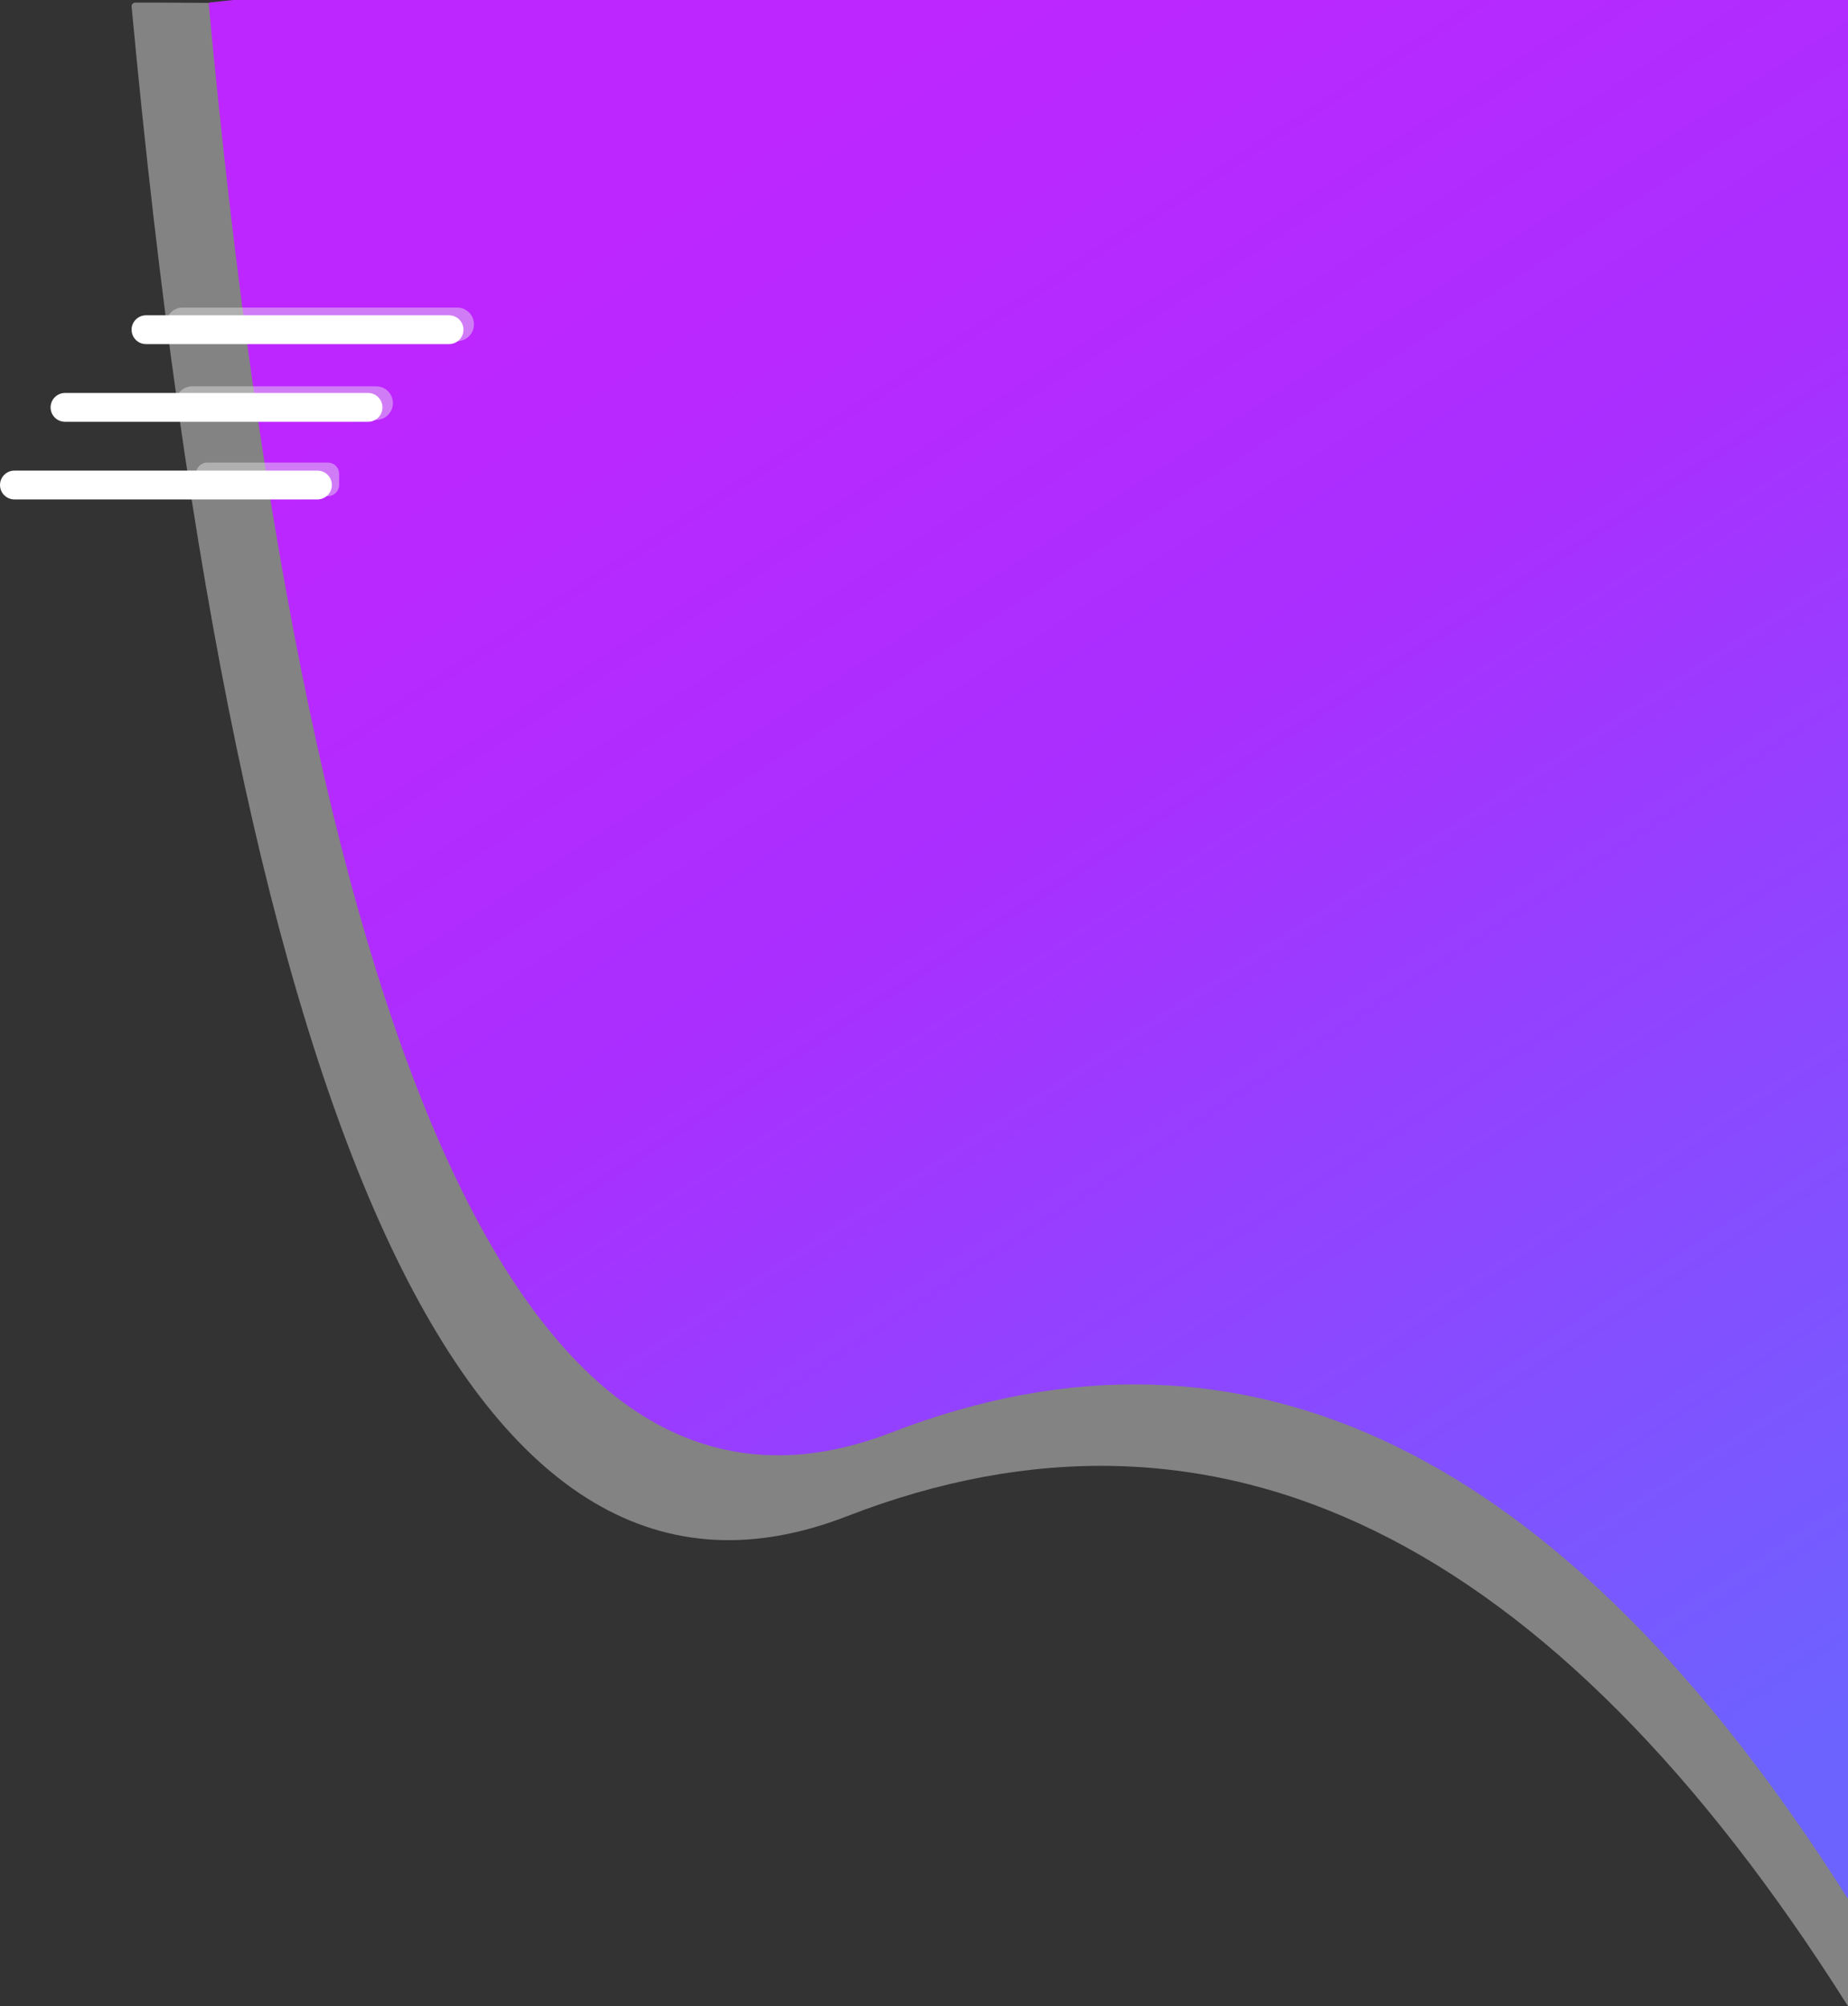 <?xml version="1.0" encoding="UTF-8" standalone="no"?>
<!DOCTYPE svg PUBLIC "-//W3C//DTD SVG 1.1//EN" "http://www.w3.org/Graphics/SVG/1.1/DTD/svg11.dtd">
<svg version="1.1" xmlns="http://www.w3.org/2000/svg" xmlns:xlink="http://www.w3.org/1999/xlink" preserveAspectRatio="xMidYMid meet" viewBox="408.768 -13.711 791.232 858.711" width="791.23" height="858.71"><rect x="408.768" y="-13.711" width="791.232" height="858.711" fill="#333333" stroke="none"/><defs><path d="M476.15 -12.6C471.11 -12.6 467.96 -12.6 466.7 -12.6C465.76 -12.6 465.03 -11.8 465.12 -10.87C511 481.3 613.07 696.7 771.32 635.33C929.95 573.81 1072.84 643.7 1200 845L1200 -8.55" id="a1pWUeJXE6"></path><path d="M899.15 156.02C897.52 156.02 896.2 157.45 896.2 159.21C896.2 160.97 897.52 162.39 899.15 162.39C900.77 162.39 902.09 160.97 902.09 159.21C902.09 157.45 900.77 156.02 899.15 156.02Z" id="a3Bhx4k62"></path><path d="M508.57 -13.71C503.35 -13.16 500.09 -12.82 498.79 -12.68C498.39 -12.64 498.1 -12.28 498.14 -11.89C541.69 454.17 639.15 657.94 790.52 599.43C942.04 540.85 1078.54 607.4 1200 799.09L1200 -13.71" id="a58MG2hoMa"></path><linearGradient id="gradientakTUaX7jW" gradientUnits="userSpaceOnUse" x1="744.94" y1="37.42" x2="1196.35" y2="730.91"><stop style="stop-color: #bd26ff;stop-opacity: 1" offset="0%"></stop><stop style="stop-color: #a92fff;stop-opacity: 1" offset="38.083%"></stop><stop style="stop-color: #6c63ff;stop-opacity: 1" offset="100%"></stop></linearGradient><path d="M604.51 117.94C608.48 117.94 611.7 121.16 611.7 125.12C611.7 126.56 611.7 123.69 611.7 125.12C611.7 129.09 608.48 132.31 604.51 132.31C579.57 132.31 511.94 132.31 487 132.31C483.03 132.31 479.81 129.09 479.81 125.12C479.81 123.69 479.81 126.56 479.81 125.12C479.81 121.16 483.03 117.94 487 117.94C511.94 117.94 579.57 117.94 604.51 117.94Z" id="a4FbXeRNx"></path><path d="M601.03 121.25C604.44 121.25 607.2 124.01 607.2 127.41C607.2 128.64 607.2 126.18 607.2 127.41C607.2 130.82 604.44 133.58 601.03 133.58C573.85 133.58 498.46 133.58 471.27 133.58C467.87 133.58 465.11 130.82 465.11 127.41C465.11 126.18 465.11 128.64 465.11 127.41C465.11 124.01 467.87 121.25 471.27 121.25C498.46 121.25 573.85 121.25 601.03 121.25Z" id="anrTPBdcg"></path><path d="M569.82 151.65C573.79 151.65 577 154.86 577 158.83C577 160.27 577 157.4 577 158.83C577 162.8 573.79 166.02 569.82 166.02C552.63 166.02 508.26 166.02 491.08 166.02C487.11 166.02 483.89 162.8 483.89 158.83C483.89 157.4 483.89 160.27 483.89 158.83C483.89 154.86 487.11 151.65 491.08 151.65C508.26 151.65 552.63 151.65 569.82 151.65Z" id="b4Hky7rIjT"></path><path d="M549.14 184.29C551.81 184.29 553.97 186.45 553.97 189.12C553.97 191.03 553.97 191.91 553.97 193.82C553.97 196.49 551.81 198.66 549.14 198.66C537.84 198.66 508.79 198.66 497.5 198.66C494.83 198.66 492.66 196.49 492.66 193.82C492.66 191.91 492.66 191.03 492.66 189.12C492.66 186.45 494.83 184.29 497.5 184.29C508.79 184.29 537.84 184.29 549.14 184.29Z" id="b4gB8KE4P6"></path><path d="M566.36 154.5C569.76 154.5 572.52 157.26 572.52 160.67C572.52 161.9 572.52 159.44 572.52 160.67C572.52 164.07 569.76 166.83 566.36 166.83C539.17 166.83 463.78 166.83 436.6 166.83C433.19 166.83 430.43 164.07 430.43 160.67C430.43 159.44 430.43 161.9 430.43 160.67C430.43 157.26 433.19 154.5 436.6 154.5C463.78 154.5 539.17 154.5 566.36 154.5Z" id="b1hZD0fSxi"></path><path d="M544.69 187.73C548.1 187.73 550.86 190.49 550.86 193.9C550.86 195.13 550.86 192.67 550.86 193.9C550.86 197.3 548.1 200.06 544.69 200.06C517.51 200.06 442.12 200.06 414.93 200.06C411.53 200.06 408.77 197.3 408.77 193.9C408.77 192.67 408.77 195.13 408.77 193.9C408.77 190.49 411.53 187.73 414.93 187.73C442.12 187.73 517.51 187.73 544.69 187.73Z" id="a4g5ro8T2V"></path></defs><g><g><g><use xlink:href="#a1pWUeJXE6" opacity="1" fill="#eeeeee" fill-opacity="0.43"></use></g><g><use xlink:href="#a3Bhx4k62" opacity="1" fill="#ffffff" fill-opacity="1"></use><g><use xlink:href="#a3Bhx4k62" opacity="1" fill-opacity="0" stroke="#000000" stroke-width="1" stroke-opacity="0"></use></g></g><g><use xlink:href="#a58MG2hoMa" opacity="1" fill="url(#gradientakTUaX7jW)"></use></g><g><use xlink:href="#a4FbXeRNx" opacity="1" fill="#eeeeee" fill-opacity="0.43"></use></g><g><use xlink:href="#anrTPBdcg" opacity="1" fill="#ffffff" fill-opacity="1"></use></g><g><use xlink:href="#b4Hky7rIjT" opacity="1" fill="#eeeeee" fill-opacity="0.43"></use></g><g><use xlink:href="#b4gB8KE4P6" opacity="1" fill="#eeeeee" fill-opacity="0.43"></use></g><g><use xlink:href="#b1hZD0fSxi" opacity="1" fill="#ffffff" fill-opacity="1"></use></g><g><use xlink:href="#a4g5ro8T2V" opacity="1" fill="#ffffff" fill-opacity="1"></use></g></g></g></svg>